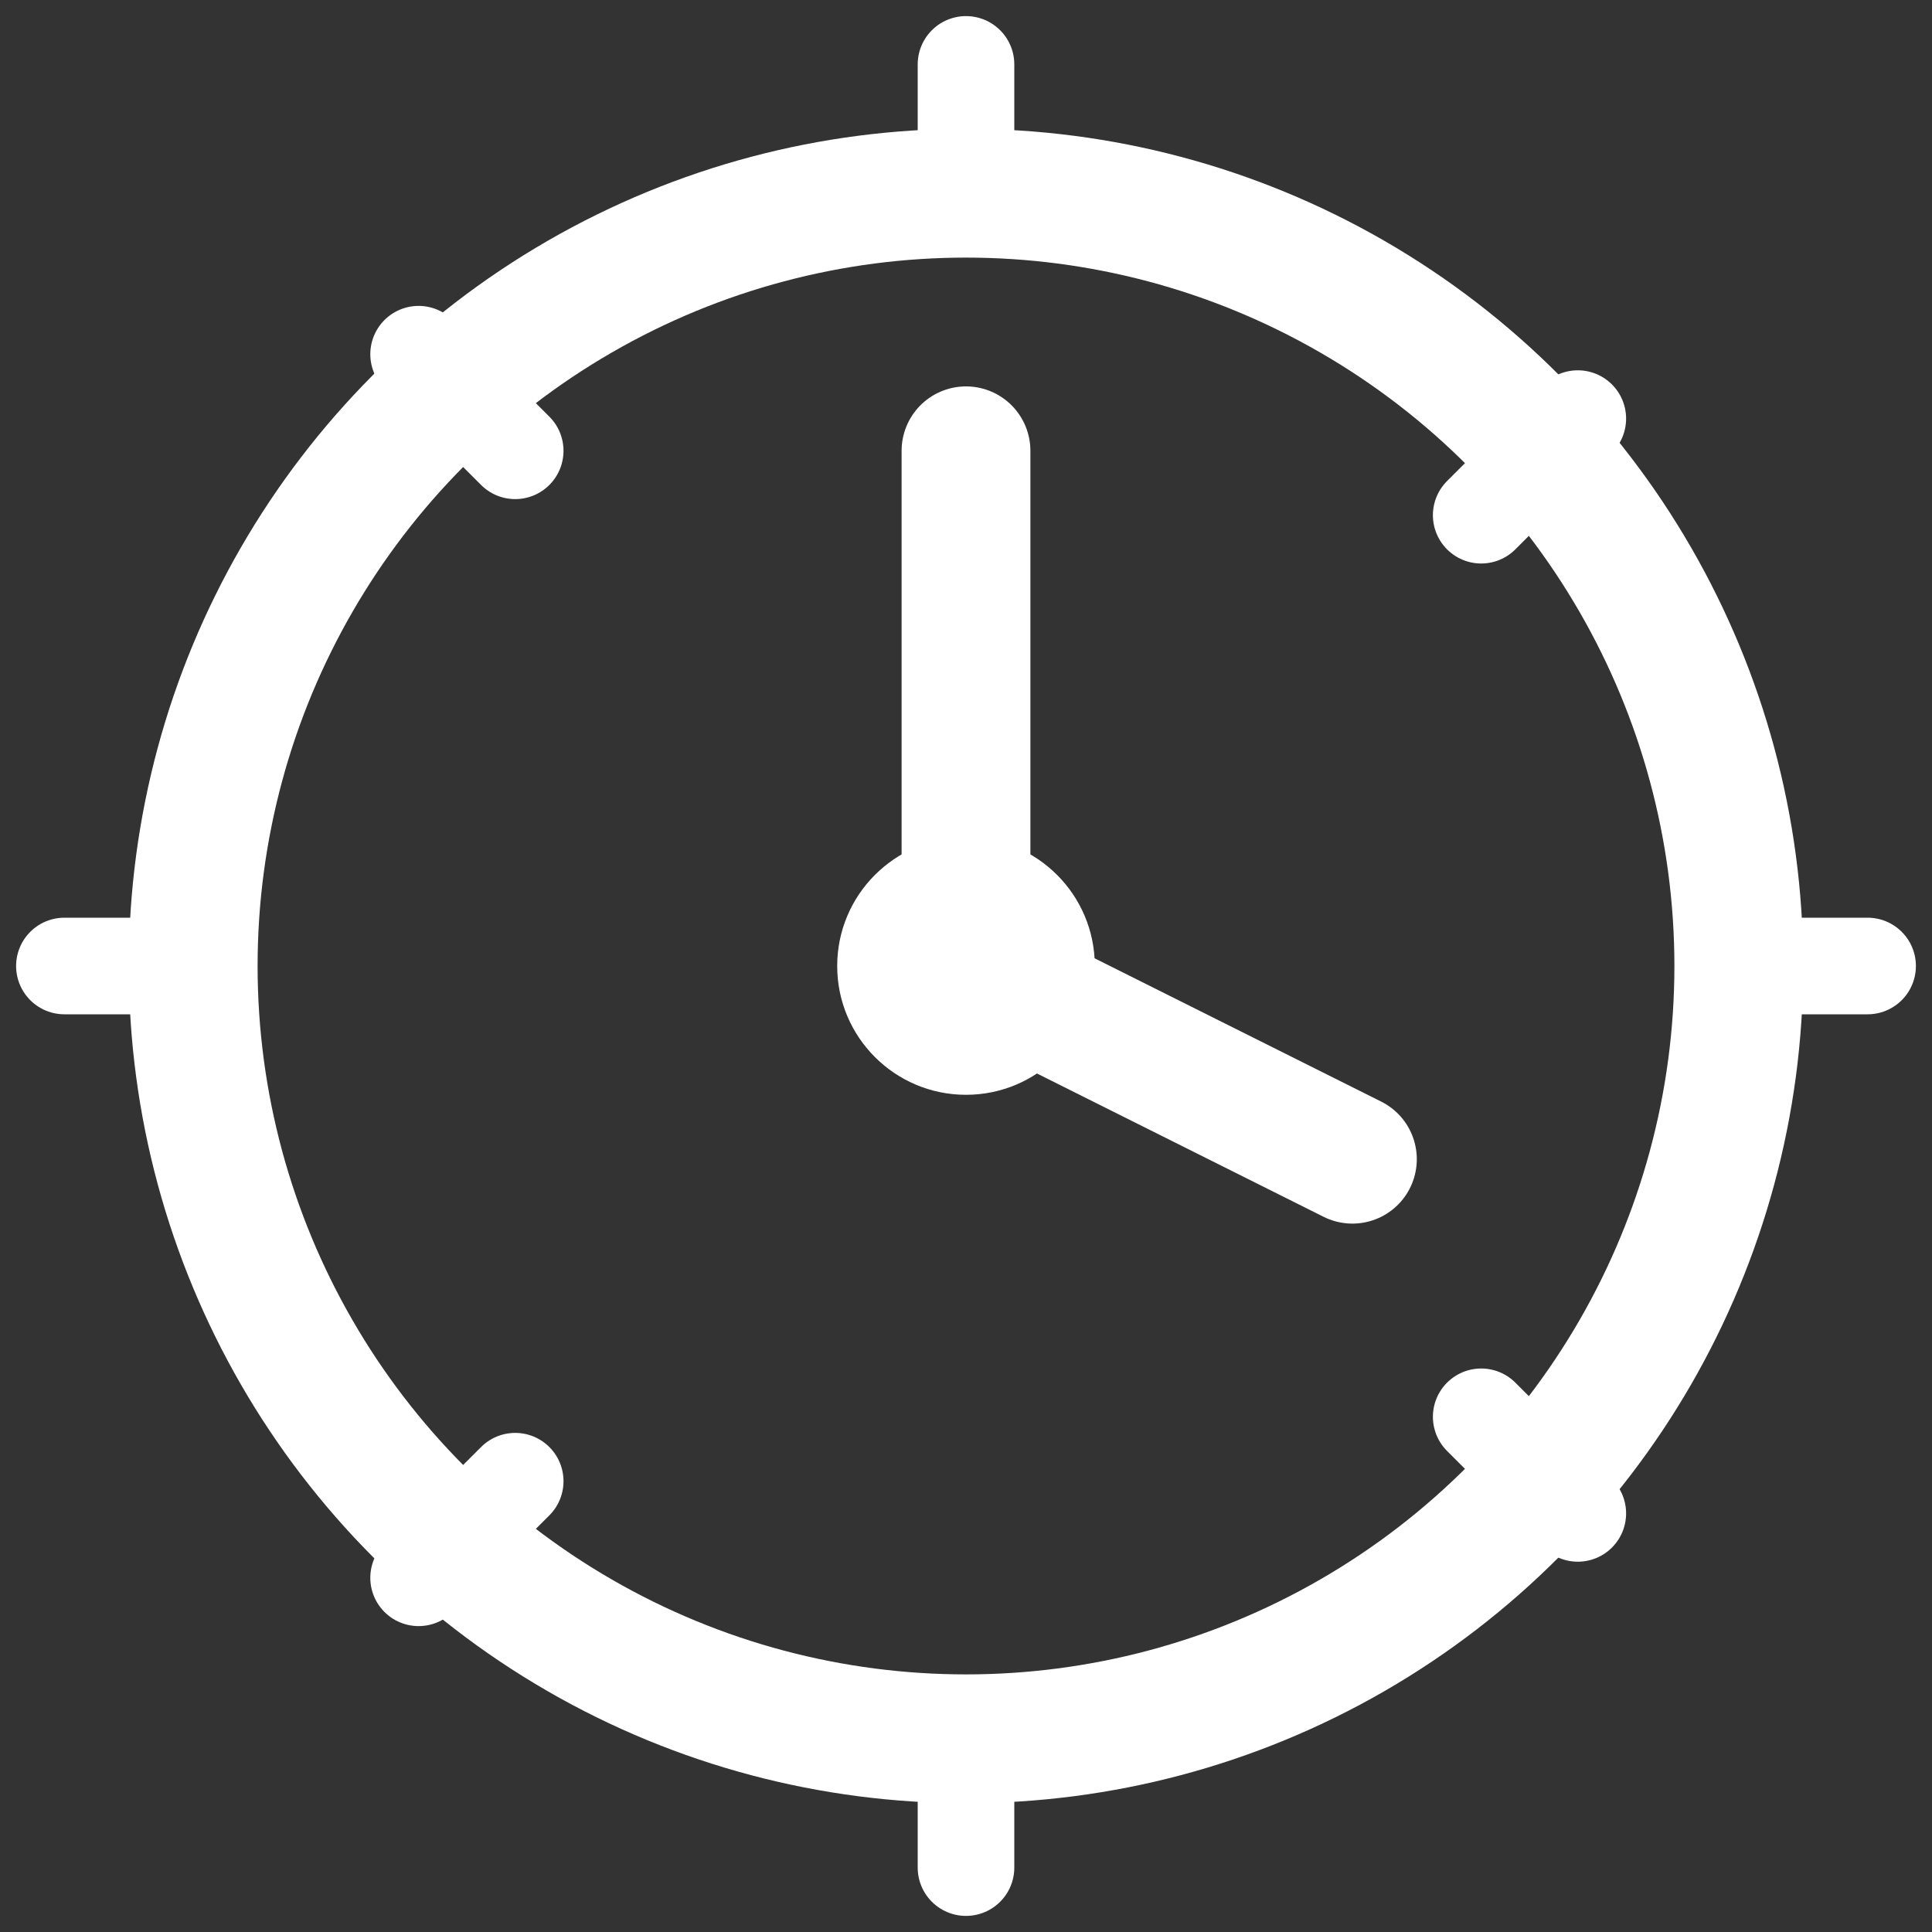 <svg width="30" height="30" viewBox="0 0 30 30" fill="none" xmlns="http://www.w3.org/2000/svg">
  <rect x="0" y="0" width="30" height="30" fill="#333333" stroke="none"/>
  <circle cx="15" cy="15" r="12" stroke="white" stroke-width="2" fill="none"/>
  <path d="M15 7V15L21 18" stroke="white" stroke-width="2" stroke-linecap="round" stroke-linejoin="round"/>
  <circle cx="15" cy="15" r="2" fill="white"/>
  <path d="M15 3V1M15 29V27M27 15H29M1 15H3" stroke="white" stroke-width="1.5" stroke-linecap="round"/>
  <path d="M24.5 6.5L23 8M6.5 24.5L8 23M24.5 23.5L23 22M6.5 5.5L8 7" stroke="white" stroke-width="1.5" stroke-linecap="round"/>
  <circle cx="15" cy="15" r="1" fill="white" opacity="0.8">
    <animate attributeName="r" values="1;3;1" dur="2s" repeatCount="indefinite"/>
    <animate attributeName="opacity" values="0.8;0.3;0.8" dur="2s" repeatCount="indefinite"/>
  </circle>
</svg>
